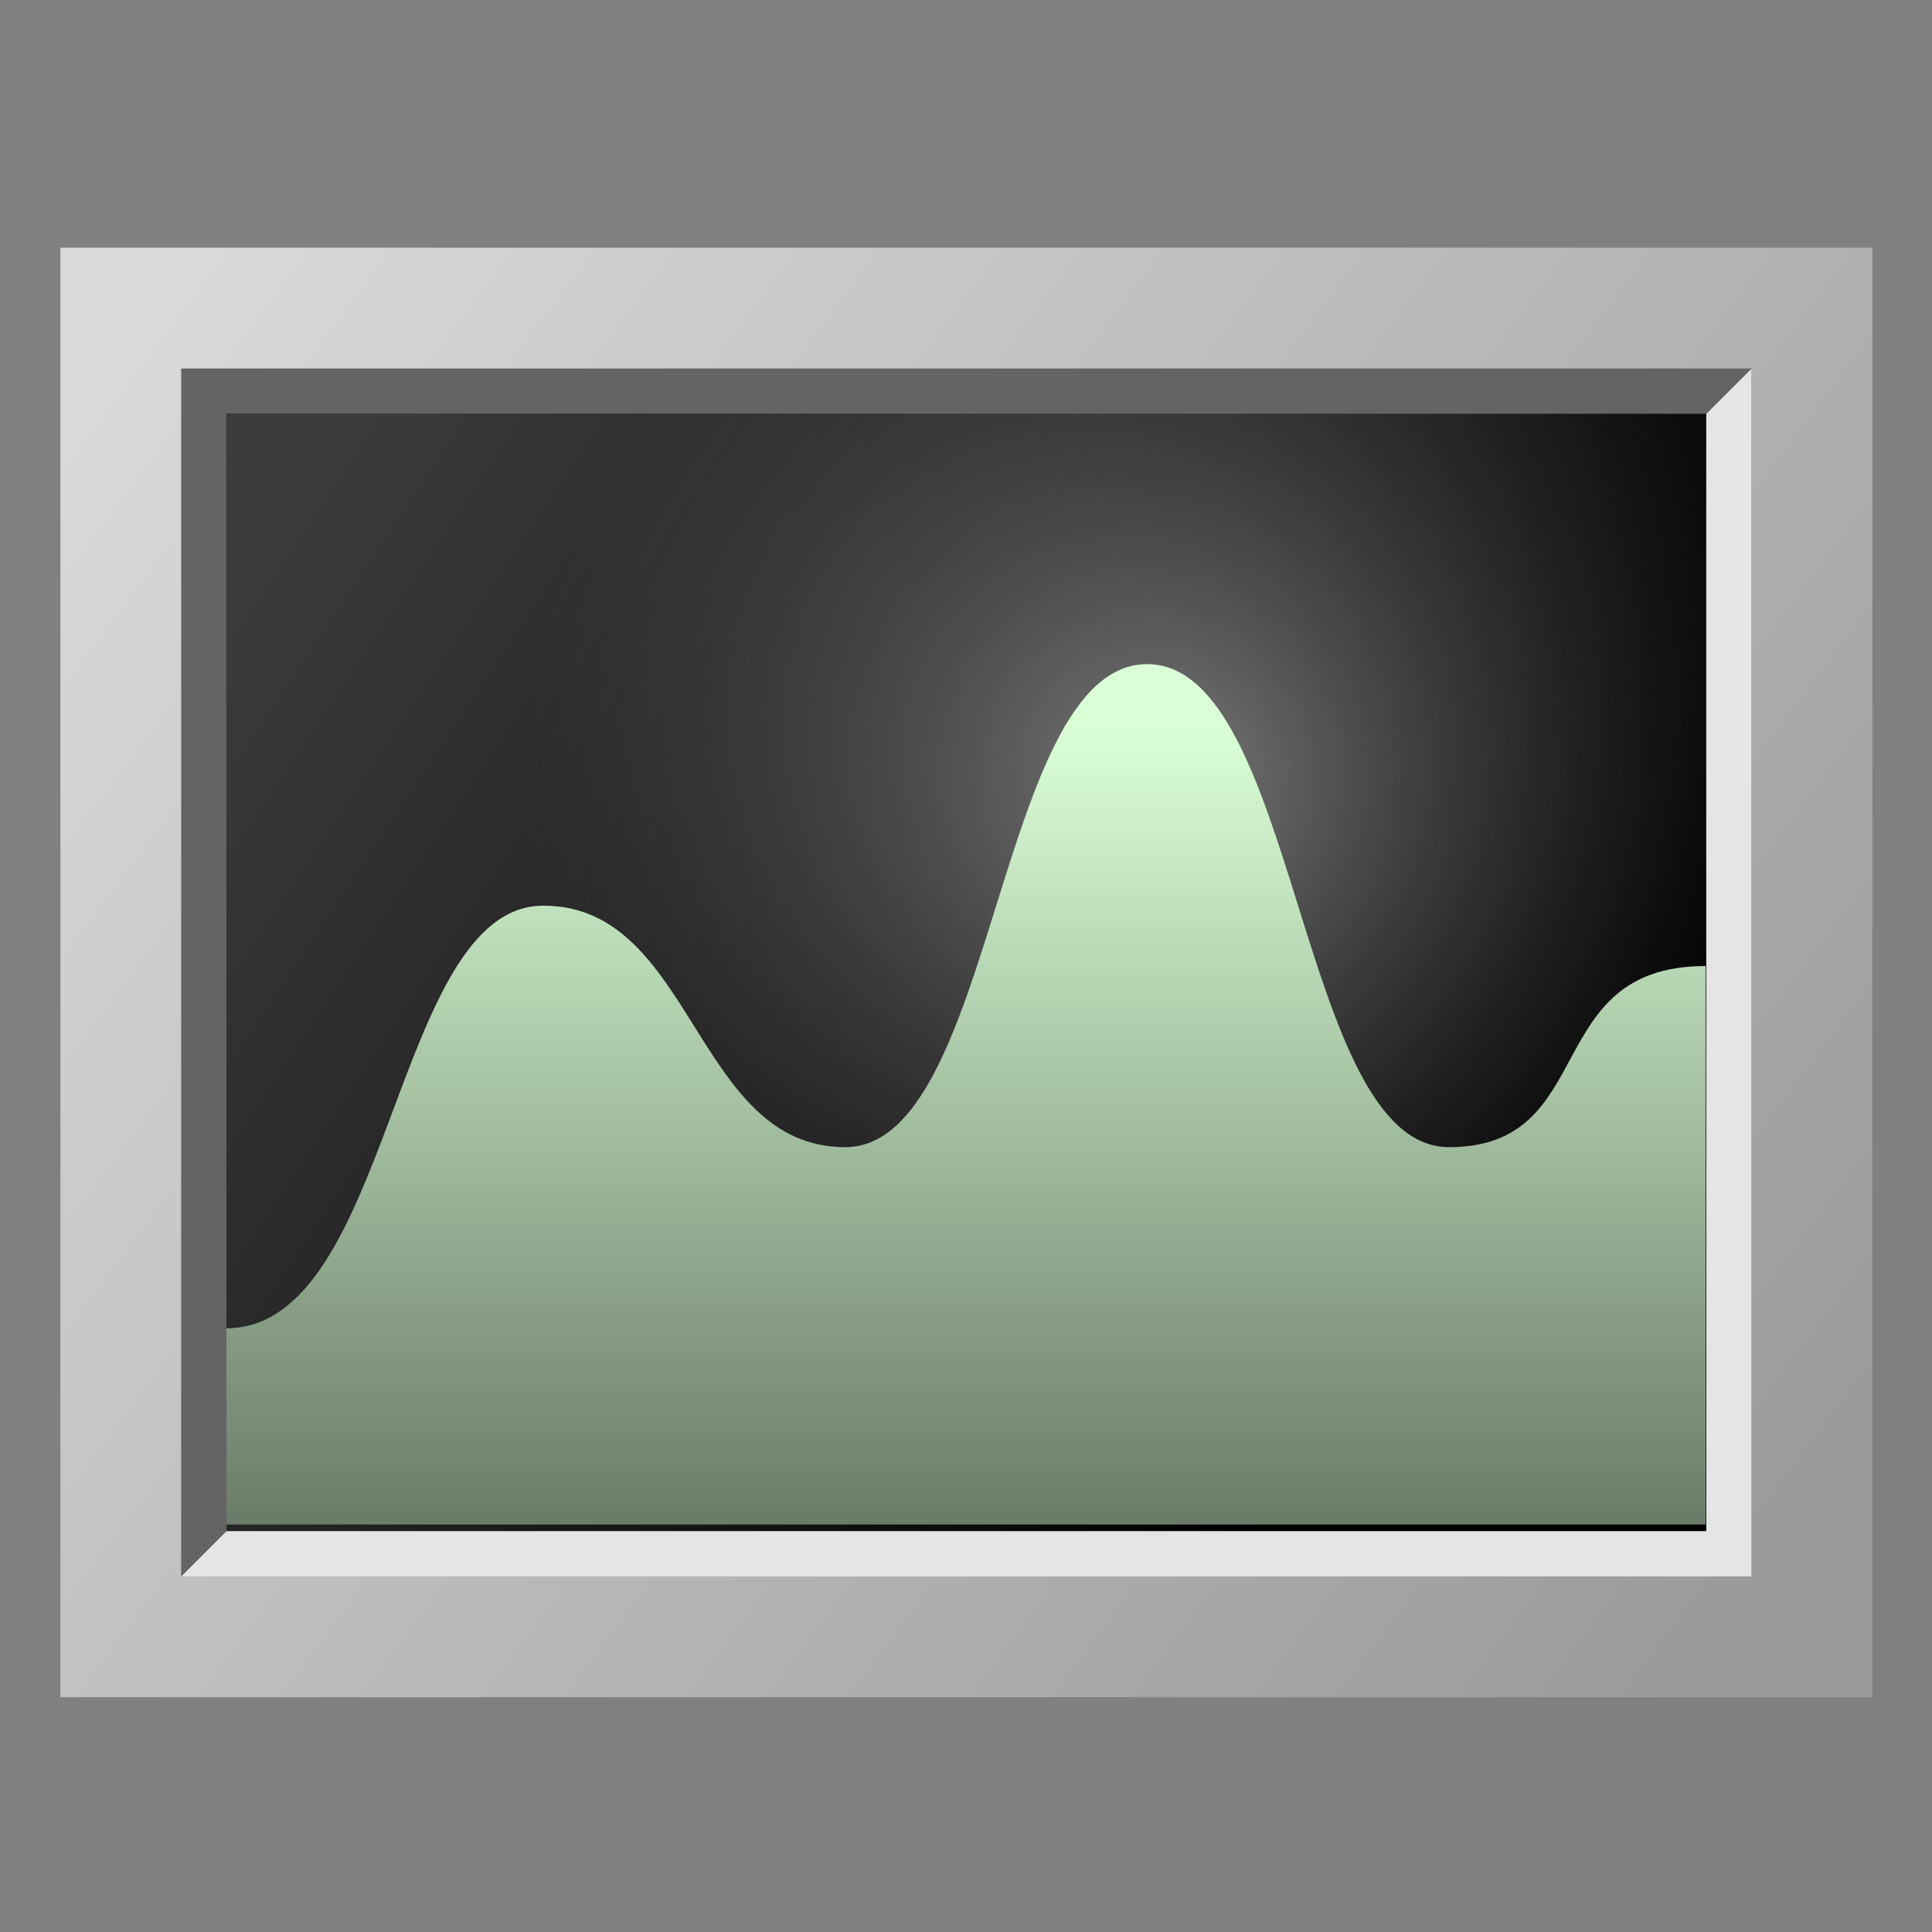 <?xml version="1.0" encoding="UTF-8" standalone="no"?>
<svg
   xmlns:dc="http://purl.org/dc/elements/1.1/"
   xmlns:cc="http://creativecommons.org/ns#"
   xmlns:rdf="http://www.w3.org/1999/02/22-rdf-syntax-ns#"
   xmlns:svg="http://www.w3.org/2000/svg"
   xmlns="http://www.w3.org/2000/svg"
   xmlns:xlink="http://www.w3.org/1999/xlink"
   xmlns:sodipodi="http://sodipodi.sourceforge.net/DTD/sodipodi-0.dtd"
   xmlns:inkscape="http://www.inkscape.org/namespaces/inkscape"
   width="128"
   height="128"
   viewBox="0 0 33.867 33.867"
   version="1.1"
   id="svg8200"
   inkscape:version="0.92.3 (2405546, 2018-03-11)"
   sodipodi:docname="utilities-system-monitor.svg">
  <rect x="0" y="0" width="33.867" height="33.867" fill="#808080" stroke="none"/>
  <defs
     id="defs8194">
    <linearGradient
       inkscape:collect="always"
       id="linearGradient862">
      <stop
         style="stop-color:#daffd6;stop-opacity:1"
         offset="0"
         id="stop858" />
      <stop
         style="stop-color:#536152;stop-opacity:1"
         offset="1"
         id="stop860" />
    </linearGradient>
    <linearGradient
       inkscape:collect="always"
       id="linearGradient5954">
      <stop
         style="stop-color:#ffffff;stop-opacity:0.435"
         offset="0"
         id="stop5950" />
      <stop
         style="stop-color:#787878;stop-opacity:0"
         offset="1"
         id="stop5952" />
    </linearGradient>
    <linearGradient
       inkscape:collect="always"
       id="linearGradient5093-3">
      <stop
         style="stop-color:#d9d9d9;stop-opacity:1"
         offset="0"
         id="stop5089" />
      <stop
         style="stop-color:#999999;stop-opacity:1"
         offset="1"
         id="stop5091" />
    </linearGradient>
    <linearGradient
       inkscape:collect="always"
       xlink:href="#linearGradient5818"
       id="linearGradient5807"
       x1="6.733"
       y1="282.179"
       x2="14.389"
       y2="287.283"
       gradientUnits="userSpaceOnUse"
       gradientTransform="matrix(2.488,0,0,2.488,-11.46,-433.678)" />
    <linearGradient
       id="linearGradient5818"
       inkscape:collect="always">
      <stop
         id="stop5814"
         offset="0"
         style="stop-color:#3c3c3c;stop-opacity:1" />
      <stop
         id="stop5816"
         offset="1"
         style="stop-color:#000000;stop-opacity:1" />
    </linearGradient>
    <radialGradient
       inkscape:collect="always"
       xlink:href="#linearGradient5954"
       id="radialGradient5948"
       gradientUnits="userSpaceOnUse"
       gradientTransform="matrix(8,0,0,8,1.6125e-4,-2077.636)"
       cx="2.514"
       cy="293.787"
       fx="2.514"
       fy="293.787"
       r="1.323" />
    <linearGradient
       inkscape:collect="always"
       xlink:href="#linearGradient5093-3"
       id="linearGradient5991"
       gradientUnits="userSpaceOnUse"
       gradientTransform="matrix(2.645,0,0,2.579,-12.124,-459.072)"
       x1="5.675"
       y1="281.042"
       x2="16.198"
       y2="288.752" />
    <inkscape:path-effect
       effect="perspective-envelope"
       id="path-effect3275"
       is_visible="true"
       lpeversion="1"
       deform_type="envelope_deformation"
       horizontal_mirror="false"
       vertical_mirror="false"
       overflow_perspective="false"
       up_left_point="8.716,2.974"
       up_right_point="28.916,5.141"
       down_left_point="2.5,26.803"
       down_right_point="25.4,32.564" />
    <inkscape:path-effect
       effect="perspective-envelope"
       id="path-effect3273"
       is_visible="true"
       lpeversion="1"
       deform_type="envelope_deformation"
       horizontal_mirror="false"
       vertical_mirror="false"
       overflow_perspective="false"
       up_left_point="8.715,2.975"
       up_right_point="28.917,5.14"
       down_left_point="2.5,26.803"
       down_right_point="25.4,32.564" />
    <inkscape:path-effect
       effect="perspective-envelope"
       id="path-effect3255"
       is_visible="true"
       lpeversion="1"
       deform_type="envelope_deformation"
       horizontal_mirror="false"
       vertical_mirror="false"
       overflow_perspective="false"
       up_left_point="-38.1,64.558"
       up_right_point="-15.875,64.558"
       down_left_point="-38.1,91.017"
       down_right_point="-15.875,91.017" />
    <inkscape:path-effect
       down_right_point="-15.875,91.017"
       down_left_point="-38.1,91.017"
       up_right_point="-15.875,64.558"
       up_left_point="-38.1,64.558"
       overflow_perspective="false"
       vertical_mirror="false"
       horizontal_mirror="false"
       deform_type="envelope_deformation"
       lpeversion="1"
       is_visible="true"
       id="path-effect3182"
       effect="perspective-envelope" />
    <inkscape:path-effect
       down_right_point="-4.763,103.717"
       down_left_point="-26.988,103.717"
       up_right_point="-4.763,77.258"
       up_left_point="-26.988,77.258"
       overflow_perspective="false"
       vertical_mirror="false"
       horizontal_mirror="false"
       deform_type="envelope_deformation"
       lpeversion="1"
       is_visible="true"
       id="path-effect2921"
       effect="perspective-envelope" />
    <inkscape:path-effect
       effect="perspective-envelope"
       id="path-effect2680"
       is_visible="true"
       lpeversion="1"
       deform_type="envelope_deformation"
       horizontal_mirror="false"
       vertical_mirror="false"
       overflow_perspective="false"
       up_left_point="-40.217,-13.758"
       up_right_point="-17.992,-13.758"
       down_left_point="-40.217,12.7"
       down_right_point="-17.992,12.7" />
    <inkscape:path-effect
       effect="perspective-envelope"
       id="path-effect1367"
       is_visible="true"
       lpeversion="1"
       deform_type="envelope_deformation"
       horizontal_mirror="false"
       vertical_mirror="false"
       overflow_perspective="false"
       up_left_point="-40.217,-13.758"
       up_right_point="-17.992,-13.758"
       down_left_point="-40.217,12.7"
       down_right_point="-17.992,12.7" />
    <inkscape:path-effect
       down_right_point="-45.477,15.103"
       down_left_point="-68.377,9.342"
       up_right_point="-41.96,-12.32"
       up_left_point="-62.161,-14.487"
       overflow_perspective="false"
       vertical_mirror="false"
       horizontal_mirror="false"
       deform_type="perspective"
       lpeversion="1"
       is_visible="true"
       id="path-effect1059"
       effect="perspective-envelope" />
    <inkscape:path-effect
       effect="perspective-envelope"
       id="path-effect1057"
       is_visible="true"
       lpeversion="1"
       deform_type="envelope_deformation"
       horizontal_mirror="false"
       vertical_mirror="false"
       overflow_perspective="false"
       up_left_point="-65.617,-13.758"
       up_right_point="-43.392,-13.758"
       down_left_point="-65.617,12.7"
       down_right_point="-43.392,12.7" />
    <inkscape:path-effect
       down_right_point="-43.392,12.7"
       down_left_point="-65.617,12.7"
       up_right_point="-43.392,-13.758"
       up_left_point="-65.617,-13.758"
       overflow_perspective="false"
       vertical_mirror="false"
       horizontal_mirror="false"
       deform_type="envelope_deformation"
       lpeversion="1"
       is_visible="true"
       id="path-effect1042"
       effect="perspective-envelope" />
    <inkscape:path-effect
       effect="perspective-envelope"
       id="path-effect1871"
       is_visible="true"
       lpeversion="1"
       deform_type="envelope_deformation"
       horizontal_mirror="false"
       vertical_mirror="false"
       overflow_perspective="false"
       up_left_point="-91.017,-43.392"
       up_right_point="-68.792,-43.392"
       down_left_point="-91.017,-16.933"
       down_right_point="-68.792,-16.933" />
    <inkscape:path-effect
       down_right_point="-68.792,-16.933"
       down_left_point="-91.017,-16.933"
       up_right_point="-68.792,-43.392"
       up_left_point="-91.017,-43.392"
       overflow_perspective="false"
       vertical_mirror="false"
       horizontal_mirror="false"
       deform_type="envelope_deformation"
       lpeversion="1"
       is_visible="true"
       id="path-effect1824"
       effect="perspective-envelope" />
    <inkscape:path-effect
       effect="perspective-envelope"
       id="path-effect1462"
       is_visible="true"
       lpeversion="1"
       deform_type="envelope_deformation"
       horizontal_mirror="false"
       vertical_mirror="false"
       overflow_perspective="false"
       up_left_point="-91.017,-13.758"
       up_right_point="-68.792,-13.758"
       down_left_point="-91.017,12.7"
       down_right_point="-68.792,12.7" />
    <inkscape:path-effect
       effect="perspective-envelope"
       id="path-effect1021"
       is_visible="true"
       lpeversion="1"
       deform_type="envelope_deformation"
       horizontal_mirror="false"
       vertical_mirror="false"
       overflow_perspective="false"
       up_left_point="9.806,2.447"
       up_right_point="30.007,4.612"
       down_left_point="3.589,26.276"
       down_right_point="26.49,32.037" />
    <inkscape:path-effect
       down_right_point="100.121,121.079"
       down_left_point="13.569,99.308"
       up_right_point="113.409,17.435"
       up_left_point="37.064,9.242"
       overflow_perspective="false"
       vertical_mirror="false"
       horizontal_mirror="false"
       deform_type="envelope_deformation"
       lpeversion="1"
       is_visible="true"
       id="path-effect1338"
       effect="perspective-envelope" />
    <inkscape:path-effect
       down_right_point="26.49,32.037"
       down_left_point="3.59,26.275"
       up_right_point="30.007,4.612"
       up_left_point="9.806,2.447"
       overflow_perspective="false"
       vertical_mirror="false"
       horizontal_mirror="false"
       deform_type="envelope_deformation"
       lpeversion="1"
       is_visible="true"
       id="path-effect1305"
       effect="perspective-envelope" />
    <inkscape:path-effect
       down_right_point="100.118,121.083"
       down_left_point="13.566,99.313"
       up_right_point="113.409,17.435"
       up_left_point="37.061,9.247"
       overflow_perspective="false"
       vertical_mirror="false"
       horizontal_mirror="false"
       deform_type="envelope_deformation"
       lpeversion="1"
       is_visible="true"
       id="path-effect2501"
       effect="perspective-envelope" />
    <inkscape:path-effect
       effect="perspective-envelope"
       id="path-effect1874"
       is_visible="true"
       lpeversion="1"
       deform_type="envelope_deformation"
       horizontal_mirror="false"
       vertical_mirror="false"
       overflow_perspective="false"
       up_left_point="-29.633,32.808"
       up_right_point="-7.408,32.808"
       down_left_point="-29.633,59.267"
       down_right_point="-7.408,59.267" />
    <inkscape:path-effect
       down_right_point="0.032,72.257"
       down_left_point="-22.868,66.496"
       up_right_point="3.548,44.834"
       up_left_point="-16.652,42.667"
       overflow_perspective="false"
       vertical_mirror="false"
       horizontal_mirror="false"
       deform_type="envelope_deformation"
       lpeversion="1"
       is_visible="true"
       id="path-effect1304"
       effect="perspective-envelope" />
    <inkscape:path-effect
       down_right_point="-9.525,68.792"
       down_left_point="-31.75,68.792"
       up_right_point="-9.525,42.333"
       up_left_point="-31.75,42.333"
       overflow_perspective="false"
       vertical_mirror="false"
       horizontal_mirror="false"
       deform_type="perspective"
       lpeversion="1"
       is_visible="true"
       id="path-effect1224"
       effect="perspective-envelope" />
    <inkscape:path-effect
       overflow_perspective="false"
       vertical_mirror="false"
       horizontal_mirror="false"
       deform_type="perspective"
       lpeversion="1"
       is_visible="true"
       id="path-effect1214"
       effect="perspective-envelope"
       up_left_point="-176,-16"
       up_right_point="-92,-16"
       down_left_point="-176,84"
       down_right_point="-92,84" />
    <inkscape:path-effect
       down_right_point="-94.192,12.7"
       down_left_point="-116.417,12.7"
       up_right_point="-94.192,-13.758"
       up_left_point="-116.417,-13.758"
       overflow_perspective="false"
       vertical_mirror="false"
       horizontal_mirror="false"
       deform_type="envelope_deformation"
       lpeversion="1"
       is_visible="true"
       id="path-effect949"
       effect="perspective-envelope" />
    <inkscape:perspective
       id="perspective1523"
       inkscape:persp3d-origin="52.475495 : -252.47941 : 1"
       inkscape:vp_z="69.408828 : -246.83496 : 1"
       inkscape:vp_y="86.342161 : -73.268286 : 1"
       inkscape:vp_x="-133.79116 : -212.96829 : 1"
       sodipodi:type="inkscape:persp3d" />
    <linearGradient
       inkscape:collect="always"
       xlink:href="#linearGradient862"
       id="linearGradient864"
       x1="14.817"
       y1="275.833"
       x2="14.817"
       y2="292.767"
       gradientUnits="userSpaceOnUse" />
  </defs>
  <sodipodi:namedview
     id="base"
     pagecolor="#ffffff"
     bordercolor="#666666"
     borderopacity="1.0"
     inkscape:pageopacity="0.0"
     inkscape:pageshadow="2"
     inkscape:zoom="5"
     inkscape:cx="36.012104"
     inkscape:cy="53.232564"
     inkscape:document-units="px"
     inkscape:current-layer="layer1"
     inkscape:document-rotation="0"
     showgrid="false"
     units="px"
     inkscape:snap-bbox="true"
     inkscape:snap-bbox-edge-midpoints="true"
     inkscape:window-width="1600"
     inkscape:window-height="837"
     inkscape:window-x="-8"
     inkscape:window-y="-8"
     inkscape:window-maximized="1">
    <inkscape:grid
       type="xygrid"
       id="grid8745" />
  </sodipodi:namedview>
  <g
     inkscape:label="Layer 1"
     inkscape:groupmode="layer"
     id="layer1"
     transform="translate(0,-263.133)">
    <g
       transform="matrix(1.065,0,0,1.065,-0.957,-13.454)"
       id="g871">
      <path
         sodipodi:nodetypes="ccccc"
         inkscape:connector-curvature="0"
         id="path5786"
         d="M 3.881,265.771 H 29.729 v 19.882 H 3.881 Z"
         style="color:#000000;font-style:normal;font-variant:normal;font-weight:normal;font-stretch:normal;font-size:medium;line-height:normal;font-family:sans-serif;font-variant-ligatures:normal;font-variant-position:normal;font-variant-caps:normal;font-variant-numeric:normal;font-variant-alternates:normal;font-feature-settings:normal;text-indent:0;text-align:start;text-decoration:none;text-decoration-line:none;text-decoration-style:solid;text-decoration-color:#000000;letter-spacing:normal;word-spacing:normal;text-transform:none;writing-mode:lr-tb;direction:ltr;text-orientation:mixed;dominant-baseline:auto;baseline-shift:baseline;text-anchor:start;white-space:normal;shape-padding:0;clip-rule:nonzero;display:inline;overflow:visible;visibility:visible;isolation:auto;mix-blend-mode:normal;color-interpolation:sRGB;color-interpolation-filters:linearRGB;solid-color:#000000;solid-opacity:1;vector-effect:none;fill:url(#linearGradient5807);fill-opacity:1;fill-rule:nonzero;stroke:none;stroke-width:2.633;stroke-linecap:round;stroke-linejoin:miter;stroke-miterlimit:4;stroke-dasharray:none;stroke-dashoffset:0;stroke-opacity:1;paint-order:markers stroke fill;color-rendering:auto;image-rendering:auto;shape-rendering:auto;text-rendering:auto;enable-background:accumulate" />
      <path
         style="color:#000000;font-style:normal;font-variant:normal;font-weight:normal;font-stretch:normal;font-size:medium;line-height:normal;font-family:sans-serif;font-variant-ligatures:normal;font-variant-position:normal;font-variant-caps:normal;font-variant-numeric:normal;font-variant-alternates:normal;font-feature-settings:normal;text-indent:0;text-align:start;text-decoration:none;text-decoration-line:none;text-decoration-style:solid;text-decoration-color:#000000;letter-spacing:normal;word-spacing:normal;text-transform:none;writing-mode:lr-tb;direction:ltr;text-orientation:mixed;dominant-baseline:auto;baseline-shift:baseline;text-anchor:start;white-space:normal;shape-padding:0;clip-rule:nonzero;display:inline;overflow:visible;visibility:visible;isolation:auto;mix-blend-mode:normal;color-interpolation:sRGB;color-interpolation-filters:linearRGB;solid-color:#000000;solid-opacity:1;vector-effect:none;fill:url(#radialGradient5948);fill-opacity:1;fill-rule:nonzero;stroke:none;stroke-width:2.633;stroke-linecap:round;stroke-linejoin:miter;stroke-miterlimit:4;stroke-dasharray:none;stroke-dashoffset:0;stroke-opacity:1;paint-order:markers stroke fill;color-rendering:auto;image-rendering:auto;shape-rendering:auto;text-rendering:auto;enable-background:accumulate"
         d="M 3.881,265.771 H 29.729 v 19.882 H 3.881 Z"
         id="path5944"
         inkscape:connector-curvature="0"
         sodipodi:nodetypes="ccccc" />
      <path
         style="color:#000000;font-style:normal;font-variant:normal;font-weight:normal;font-stretch:normal;font-size:medium;line-height:normal;font-family:sans-serif;font-variant-ligatures:normal;font-variant-position:normal;font-variant-caps:normal;font-variant-numeric:normal;font-variant-alternates:normal;font-feature-settings:normal;text-indent:0;text-align:start;text-decoration:none;text-decoration-line:none;text-decoration-style:solid;text-decoration-color:#000000;letter-spacing:normal;word-spacing:normal;text-transform:none;writing-mode:lr-tb;direction:ltr;text-orientation:mixed;dominant-baseline:auto;baseline-shift:baseline;text-anchor:start;white-space:normal;shape-padding:0;clip-rule:nonzero;display:inline;overflow:visible;visibility:visible;opacity:1;isolation:auto;mix-blend-mode:normal;color-interpolation:sRGB;color-interpolation-filters:linearRGB;solid-color:#000000;solid-opacity:1;vector-effect:none;fill:#646464;fill-opacity:1;fill-rule:nonzero;stroke:none;stroke-width:1.482;stroke-linecap:butt;stroke-linejoin:miter;stroke-miterlimit:4;stroke-dasharray:none;stroke-dashoffset:0;stroke-opacity:1;paint-order:markers stroke fill;color-rendering:auto;image-rendering:auto;shape-rendering:auto;text-rendering:auto;enable-background:accumulate"
         d="m 3.881,265.771 -5.1e-6,19.883 0.746,-0.746 -0.004,-18.396 24.36,0.005 0.746,-0.746 z"
         id="path1168"
         sodipodi:nodetypes="ccccccc"
         inkscape:connector-curvature="0" />
      <path
         sodipodi:nodetypes="cccccccccc"
         inkscape:connector-curvature="0"
         id="rect5726"
         d="m 1.893,263.783 v 23.859 H 31.717 v -23.859 z m 1.988,1.988 H 29.729 v 19.882 H 3.881 Z"
         style="fill:url(#linearGradient5991);fill-opacity:1;stroke:none;stroke-width:1.935;stroke-linecap:round;stroke-miterlimit:4;stroke-dasharray:none;stroke-opacity:1;paint-order:markers stroke fill" />
      <path
         style="color:#000000;font-style:normal;font-variant:normal;font-weight:normal;font-stretch:normal;font-size:medium;line-height:normal;font-family:sans-serif;font-variant-ligatures:normal;font-variant-position:normal;font-variant-caps:normal;font-variant-numeric:normal;font-variant-alternates:normal;font-feature-settings:normal;text-indent:0;text-align:start;text-decoration:none;text-decoration-line:none;text-decoration-style:solid;text-decoration-color:#000000;letter-spacing:normal;word-spacing:normal;text-transform:none;writing-mode:lr-tb;direction:ltr;text-orientation:mixed;dominant-baseline:auto;baseline-shift:baseline;text-anchor:start;white-space:normal;shape-padding:0;clip-rule:nonzero;display:inline;overflow:visible;visibility:visible;opacity:1;isolation:auto;mix-blend-mode:normal;color-interpolation:sRGB;color-interpolation-filters:linearRGB;solid-color:#000000;solid-opacity:1;vector-effect:none;fill:#e5e5e5;fill-opacity:1;fill-rule:nonzero;stroke:none;stroke-width:1.482;stroke-linecap:butt;stroke-linejoin:miter;stroke-miterlimit:4;stroke-dasharray:none;stroke-dashoffset:0;stroke-opacity:1;paint-order:markers stroke fill;color-rendering:auto;image-rendering:auto;shape-rendering:auto;text-rendering:auto;enable-background:accumulate"
         d="m 28.983,266.517 v 18.391 H 4.627 l -0.746,0.746 H 29.729 v -19.882 z"
         id="path1164"
         sodipodi:nodetypes="ccccccc"
         inkscape:connector-curvature="0" />
    </g>
    <path
       style="fill:url(#linearGradient864);fill-opacity:1;stroke:none;stroke-width:1.005;stroke-linecap:butt;stroke-linejoin:round;stroke-miterlimit:4;stroke-dasharray:none;stroke-opacity:1"
       d="m 3.969,286.417 c 2.91,0 2.91,-7.408 5.556,-7.408 2.646,0 2.646,4.233 5.292,4.233 2.646,0 2.646,-8.467 5.292,-8.467 2.646,0 2.646,8.467 5.292,8.467 2.646,0 1.587,-3.175 4.498,-3.175 l 0,9.79 H 3.969 Z"
       id="path4015"
       inkscape:connector-curvature="0"
       sodipodi:nodetypes="czzzccccc" />
  </g>
</svg>

